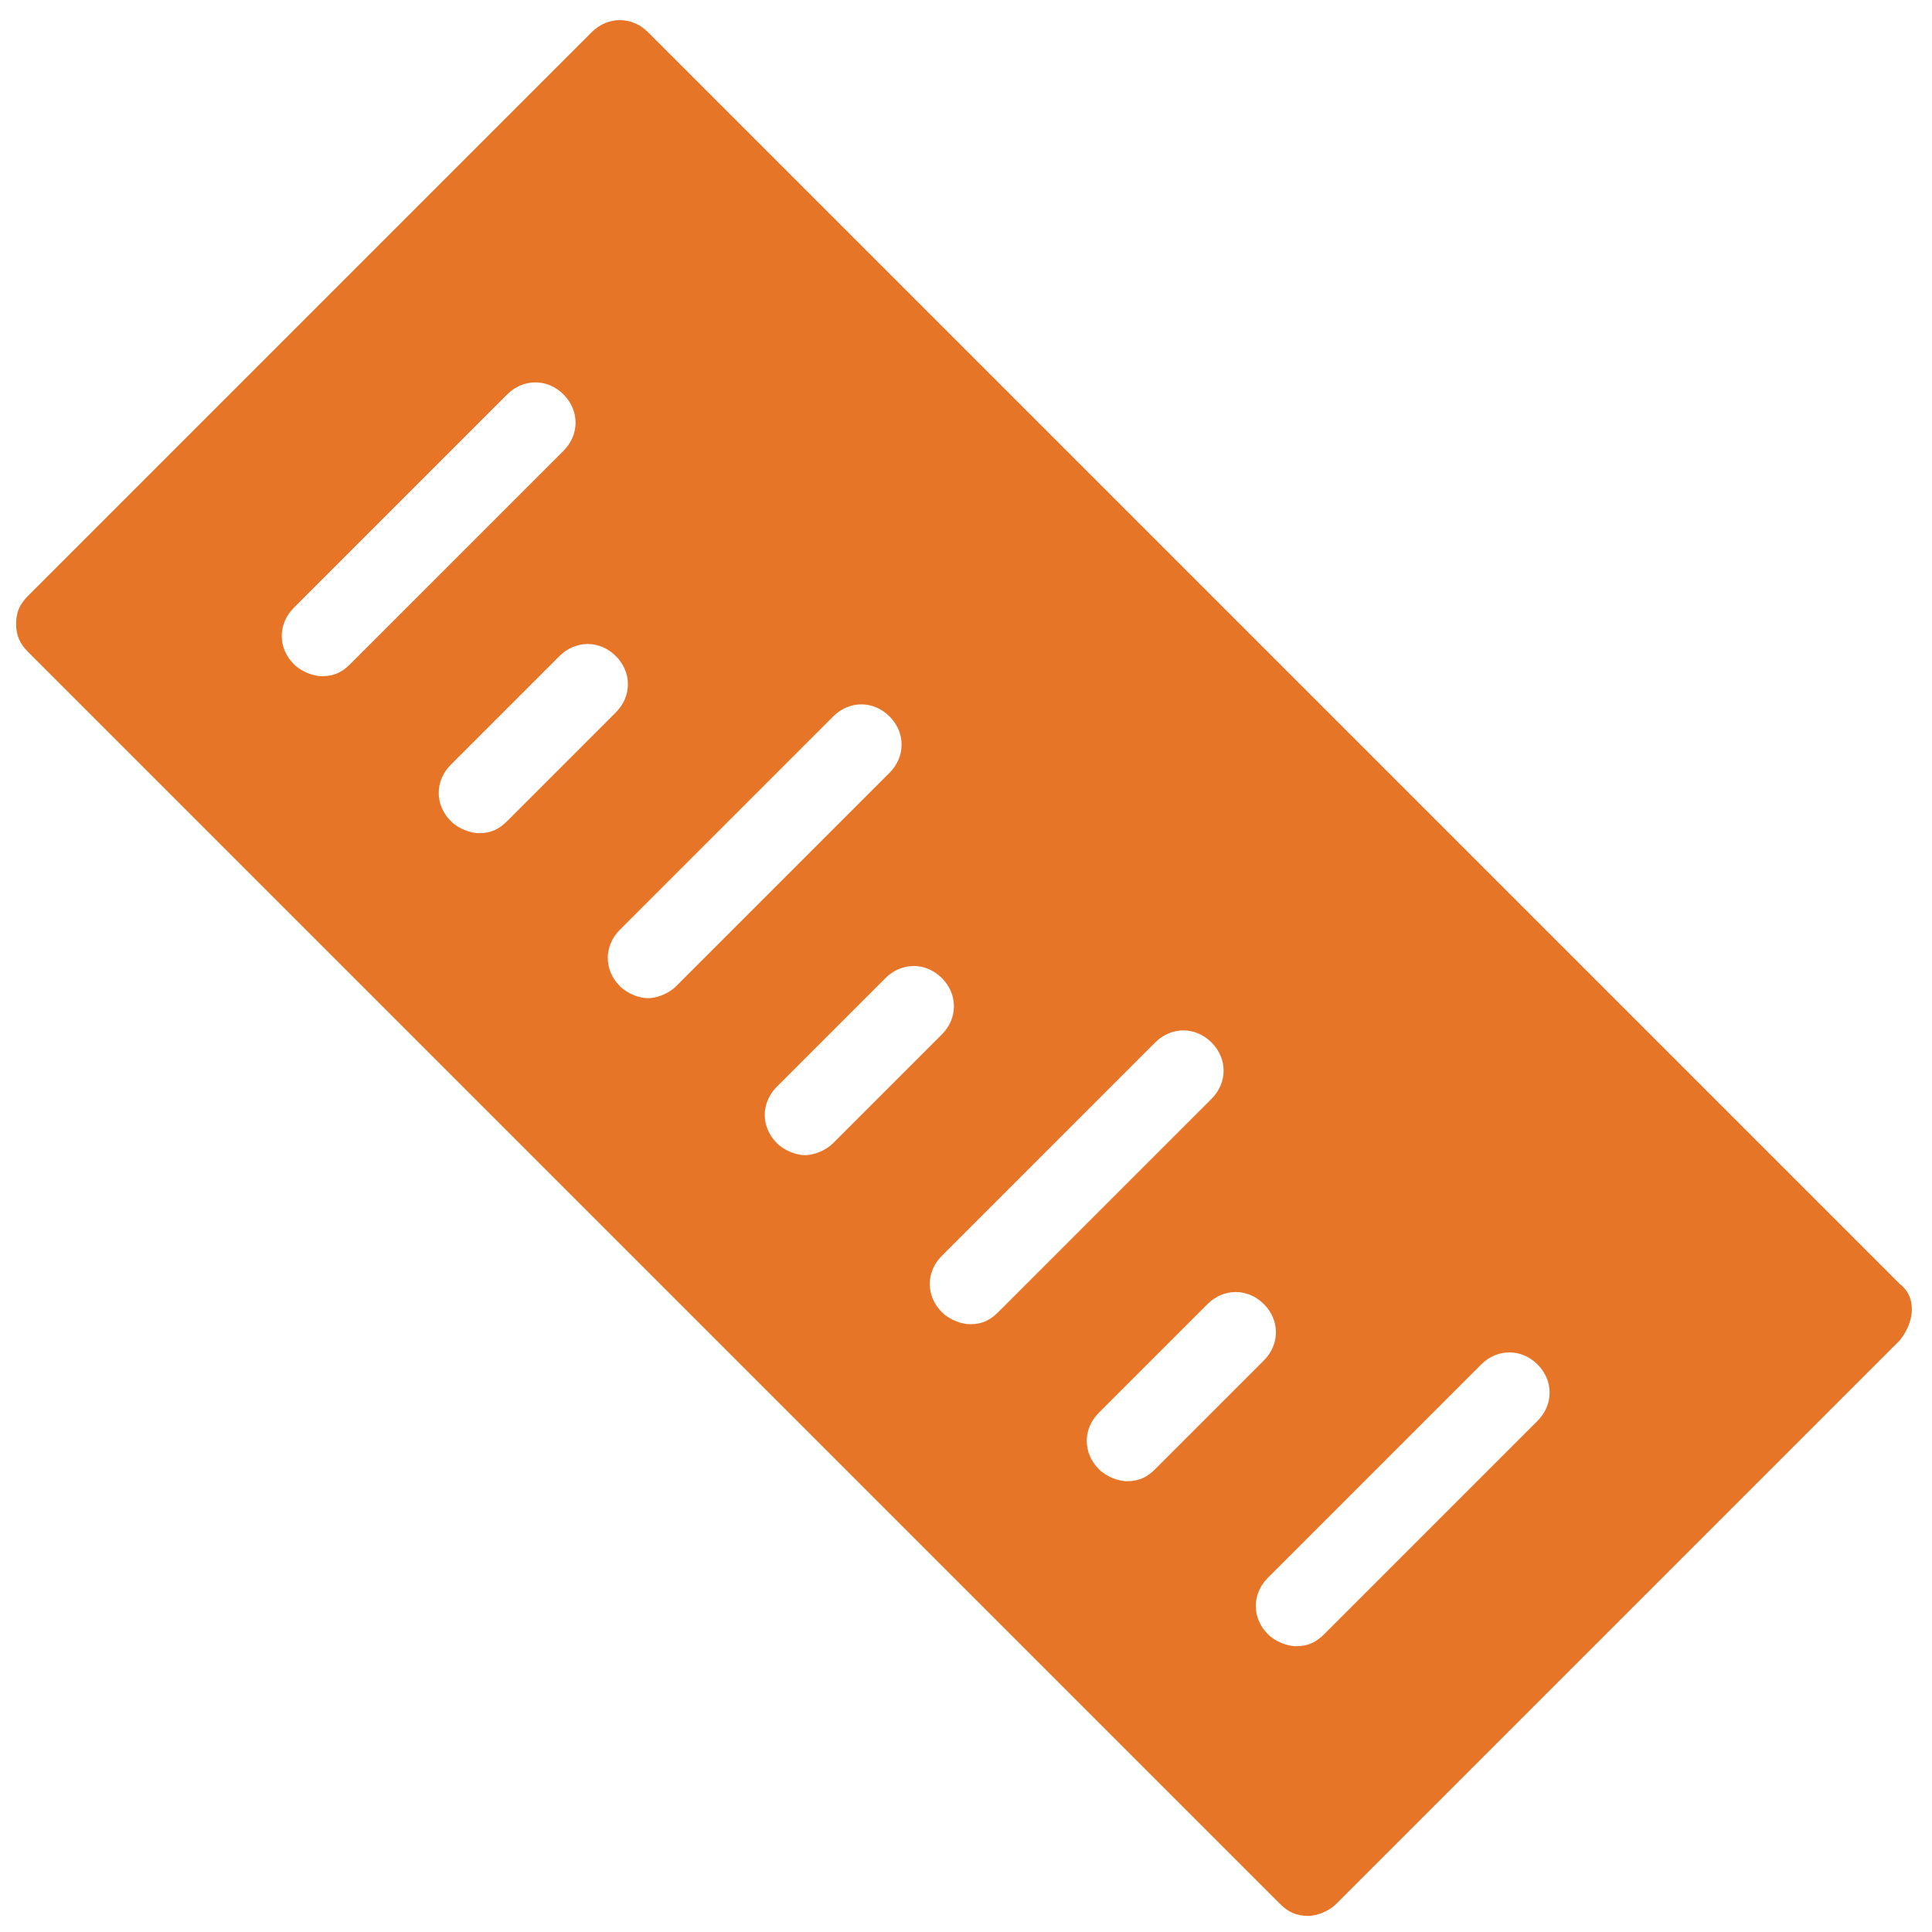 <?xml version="1.0" encoding="utf-8"?>
<!-- Generator: Adobe Illustrator 18.0.0, SVG Export Plug-In . SVG Version: 6.00 Build 0)  -->
<!DOCTYPE svg PUBLIC "-//W3C//DTD SVG 1.1//EN" "http://www.w3.org/Graphics/SVG/1.1/DTD/svg11.dtd">
<svg version="1.1" id="Layer_1" xmlns="http://www.w3.org/2000/svg" xmlns:xlink="http://www.w3.org/1999/xlink" x="0px" y="0px"
	 viewBox="0 0 48 48" enable-background="new 0 0 48 48" xml:space="preserve">
<g>
	<path fill="#E77528" d="M47.2,31.9L16.1,0.8c-0.4-0.4-1-0.4-1.4,0l-14,14c-0.2,0.2-0.3,0.4-0.3,0.7s0.1,0.5,0.3,0.7l31.1,31.1
		c0.2,0.2,0.4,0.3,0.7,0.3c0.2,0,0.5-0.1,0.7-0.3l14-14C47.6,32.8,47.6,32.2,47.2,31.9z M8,16.8c-0.2,0-0.5-0.1-0.7-0.3
		c-0.4-0.4-0.4-1,0-1.4l5.3-5.3c0.4-0.4,1-0.4,1.4,0c0.4,0.4,0.4,1,0,1.4l-5.3,5.3C8.5,16.7,8.3,16.8,8,16.8z M11.9,20.7
		c-0.2,0-0.5-0.1-0.7-0.3c-0.4-0.4-0.4-1,0-1.4l2.7-2.7c0.4-0.4,1-0.4,1.4,0c0.4,0.4,0.4,1,0,1.4l-2.7,2.7
		C12.4,20.6,12.2,20.7,11.9,20.7z M16.1,24.8c-0.2,0-0.5-0.1-0.7-0.3c-0.4-0.4-0.4-1,0-1.4l5.3-5.3c0.4-0.4,1-0.4,1.4,0
		c0.4,0.4,0.4,1,0,1.4l-5.3,5.3C16.6,24.7,16.3,24.8,16.1,24.8z M20,28.7c-0.2,0-0.5-0.1-0.7-0.3c-0.4-0.4-0.4-1,0-1.4l2.7-2.7
		c0.4-0.4,1-0.4,1.4,0c0.4,0.4,0.4,1,0,1.4l-2.7,2.7C20.5,28.6,20.2,28.7,20,28.7z M24.1,32.9c-0.2,0-0.5-0.1-0.7-0.3
		c-0.4-0.4-0.4-1,0-1.4l5.3-5.3c0.4-0.4,1-0.4,1.4,0c0.4,0.4,0.4,1,0,1.4l-5.3,5.3C24.6,32.8,24.4,32.9,24.1,32.9z M28,36.8
		c-0.2,0-0.5-0.1-0.7-0.3c-0.4-0.4-0.4-1,0-1.4l2.7-2.7c0.4-0.4,1-0.4,1.4,0c0.4,0.4,0.4,1,0,1.4l-2.7,2.7
		C28.5,36.7,28.3,36.8,28,36.8z M38.2,35.3l-5.3,5.3c-0.2,0.2-0.4,0.3-0.7,0.3c-0.2,0-0.5-0.1-0.7-0.3c-0.4-0.4-0.4-1,0-1.4l5.3-5.3
		c0.4-0.4,1-0.4,1.4,0C38.6,34.3,38.6,34.9,38.2,35.3z"/>
</g>
</svg>

